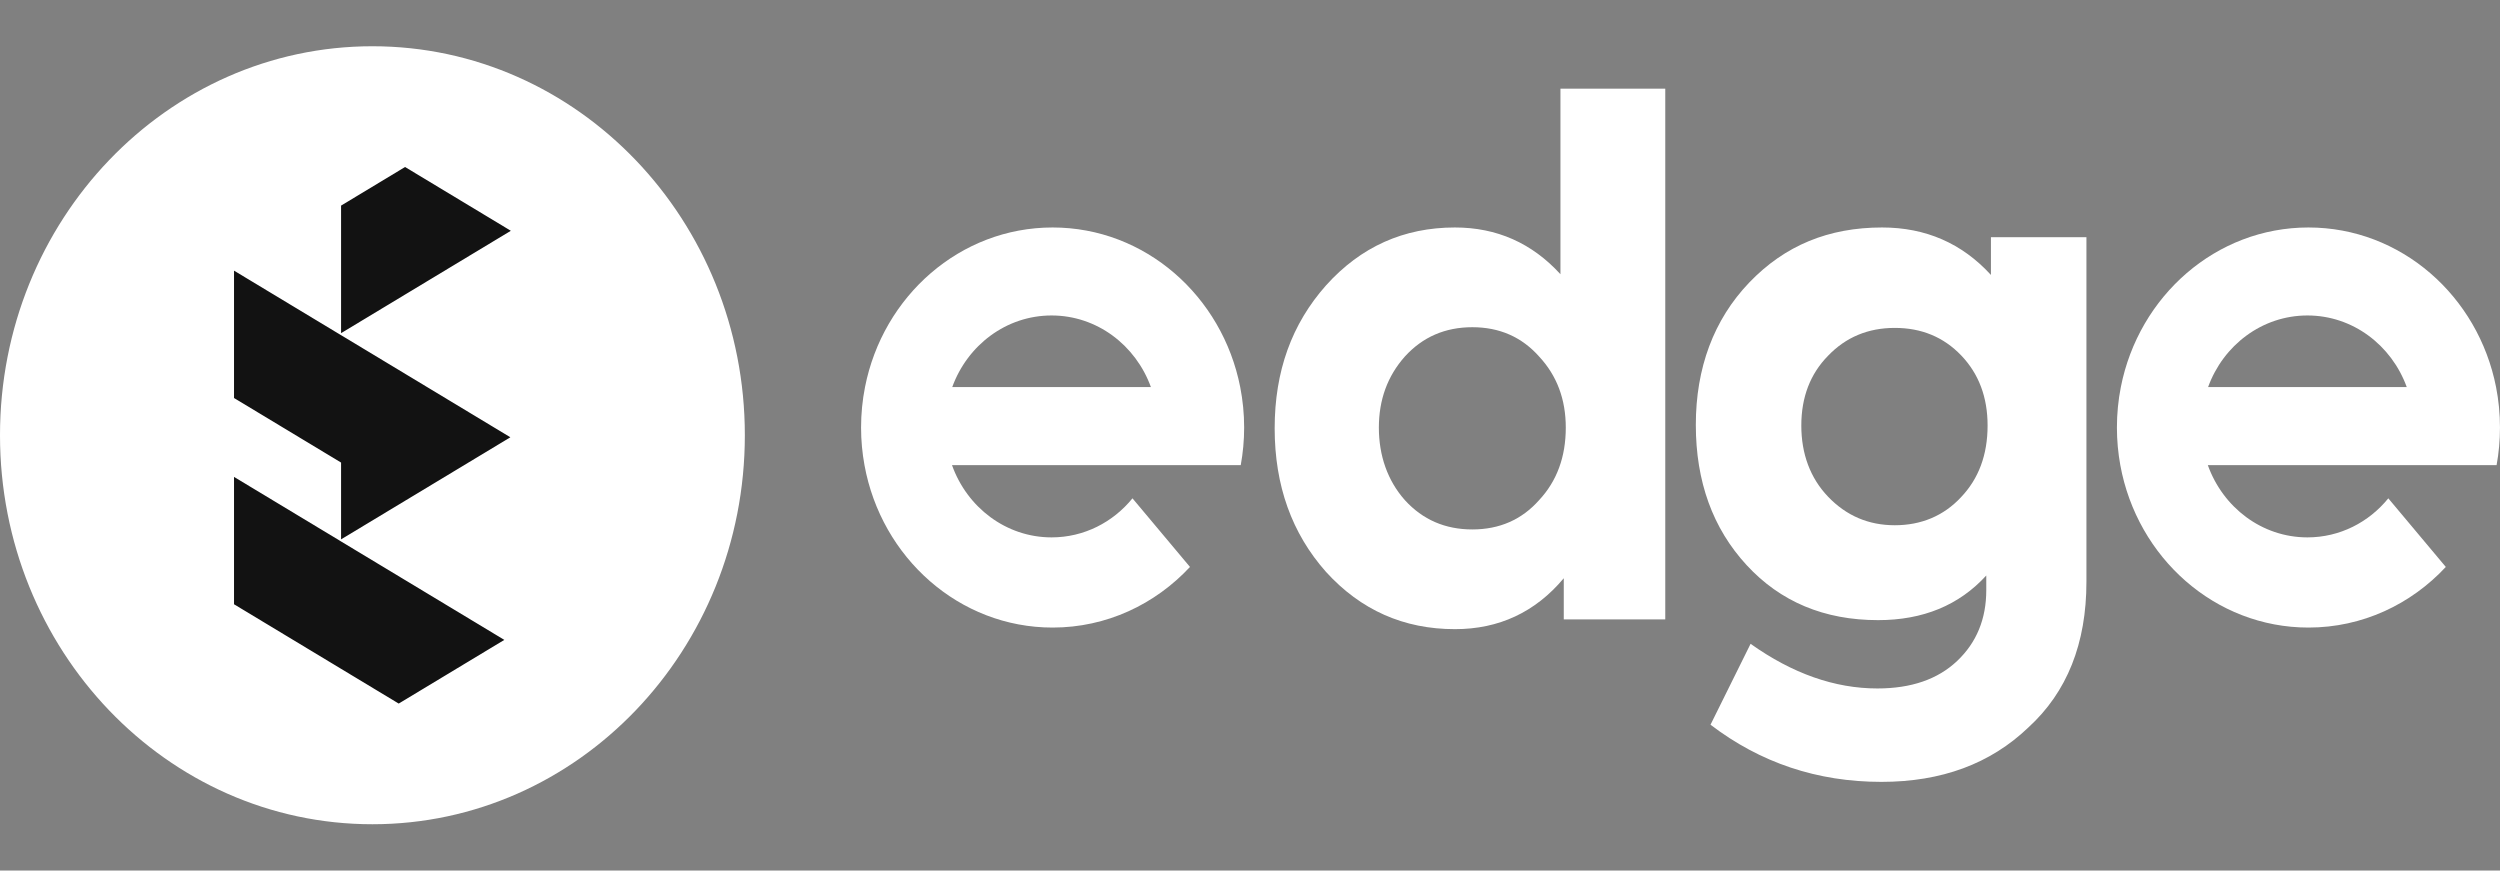 <svg width="112" height="39" viewBox="0 0 112 39" fill="none" xmlns="http://www.w3.org/2000/svg">
<rect x="0" y="0" width="112" height="39" fill="#808080" stroke="none"/>
<path d="M16.684 36.926C25.899 36.926 33.369 29.124 33.369 19.499C33.369 9.875 25.899 2.072 16.684 2.072C7.47 2.072 0 9.875 0 19.499C0 29.124 7.47 36.926 16.684 36.926Z" fill="white"/>
<path d="M18.147 7.482L22.885 10.339L15.28 14.925V9.211L18.147 7.482Z" fill="#121212"/>
<path d="M10.484 21.365L15.204 24.211L15.28 24.258L22.593 28.667L17.862 31.52L15.28 29.963L10.484 27.071V21.365Z" fill="#121212"/>
<path d="M10.484 12.125L15.204 14.971L15.28 15.016L22.864 19.59L18.133 22.443L15.28 24.163V20.723L10.484 17.831V12.125Z" fill="#121212"/>
<path d="M69.908 12.283V3.973H74.604V27.749H70.057V25.905C68.781 27.426 67.155 28.186 65.181 28.186C62.887 28.186 60.963 27.332 59.408 25.624C57.872 23.895 57.105 21.75 57.105 19.188C57.105 16.627 57.872 14.512 59.408 12.783C60.963 11.055 62.887 10.191 65.181 10.191C67.055 10.191 68.631 10.889 69.907 12.284L69.908 12.283ZM70.147 19.157C70.147 17.887 69.748 16.825 68.951 15.971C68.173 15.096 67.175 14.659 65.96 14.659C64.744 14.659 63.736 15.096 62.939 15.971C62.161 16.846 61.773 17.907 61.773 19.157C61.773 20.407 62.161 21.532 62.939 22.407C63.736 23.282 64.743 23.719 65.96 23.719C67.176 23.719 68.174 23.282 68.951 22.407C69.748 21.553 70.147 20.47 70.147 19.157Z" fill="white"/>
<path d="M89.194 12.315V10.627H93.472V26.062C93.472 28.831 92.604 31.008 90.87 32.591C89.174 34.216 86.981 35.028 84.288 35.028C81.417 35.028 78.865 34.174 76.631 32.467L78.426 28.843C80.3 30.175 82.195 30.843 84.109 30.843C85.624 30.843 86.816 30.431 87.683 29.608C88.55 28.786 88.985 27.729 88.985 26.438V25.782C87.768 27.115 86.152 27.782 84.138 27.782C81.726 27.782 79.761 26.959 78.246 25.314C76.731 23.668 75.973 21.575 75.973 19.033C75.973 16.492 76.77 14.326 78.365 12.659C79.961 10.993 81.925 10.191 84.317 10.191C86.272 10.191 87.897 10.9 89.193 12.316L89.194 12.315ZM89.044 19.064C89.044 17.793 88.65 16.747 87.863 15.924C87.075 15.101 86.083 14.69 84.887 14.69C83.69 14.69 82.693 15.107 81.896 15.939C81.098 16.752 80.699 17.794 80.699 19.064C80.699 20.333 81.099 21.417 81.896 22.25C82.713 23.105 83.71 23.531 84.887 23.531C86.063 23.531 87.071 23.114 87.848 22.281C88.645 21.448 89.044 20.375 89.044 19.063V19.064Z" fill="white"/>
<path d="M111.847 20.84C111.947 20.294 111.999 19.73 111.999 19.153C111.999 18.534 111.939 17.928 111.824 17.343C111.023 13.262 107.564 10.191 103.419 10.191C99.273 10.191 95.816 13.262 95.013 17.343C94.898 17.928 94.838 18.534 94.838 19.153C94.838 19.73 94.891 20.294 94.99 20.84C95.746 24.984 99.233 28.115 103.419 28.115C105.833 28.115 108.013 27.074 109.572 25.399L106.996 22.325C106.125 23.397 104.825 24.075 103.373 24.075C101.329 24.075 99.587 22.729 98.911 20.839H111.847V20.84ZM98.922 17.342C99.602 15.467 101.339 14.133 103.373 14.133C105.407 14.133 107.142 15.466 107.823 17.342H98.922Z" fill="white"/>
<path d="M55.585 20.84C55.685 20.294 55.738 19.73 55.738 19.153C55.738 18.534 55.677 17.928 55.562 17.343C54.761 13.262 51.302 10.191 47.157 10.191C43.012 10.191 39.554 13.262 38.752 17.343C38.637 17.928 38.576 18.534 38.576 19.153C38.576 19.73 38.629 20.294 38.729 20.84C39.484 24.984 42.971 28.115 47.157 28.115C49.572 28.115 51.751 27.074 53.311 25.399L50.735 22.325C49.863 23.397 48.563 24.075 47.111 24.075C45.068 24.075 43.325 22.729 42.65 20.839H55.585V20.84ZM42.66 17.342C43.341 15.467 45.077 14.133 47.111 14.133C49.145 14.133 50.88 15.466 51.561 17.342H42.66Z" fill="white"/>
</svg>
